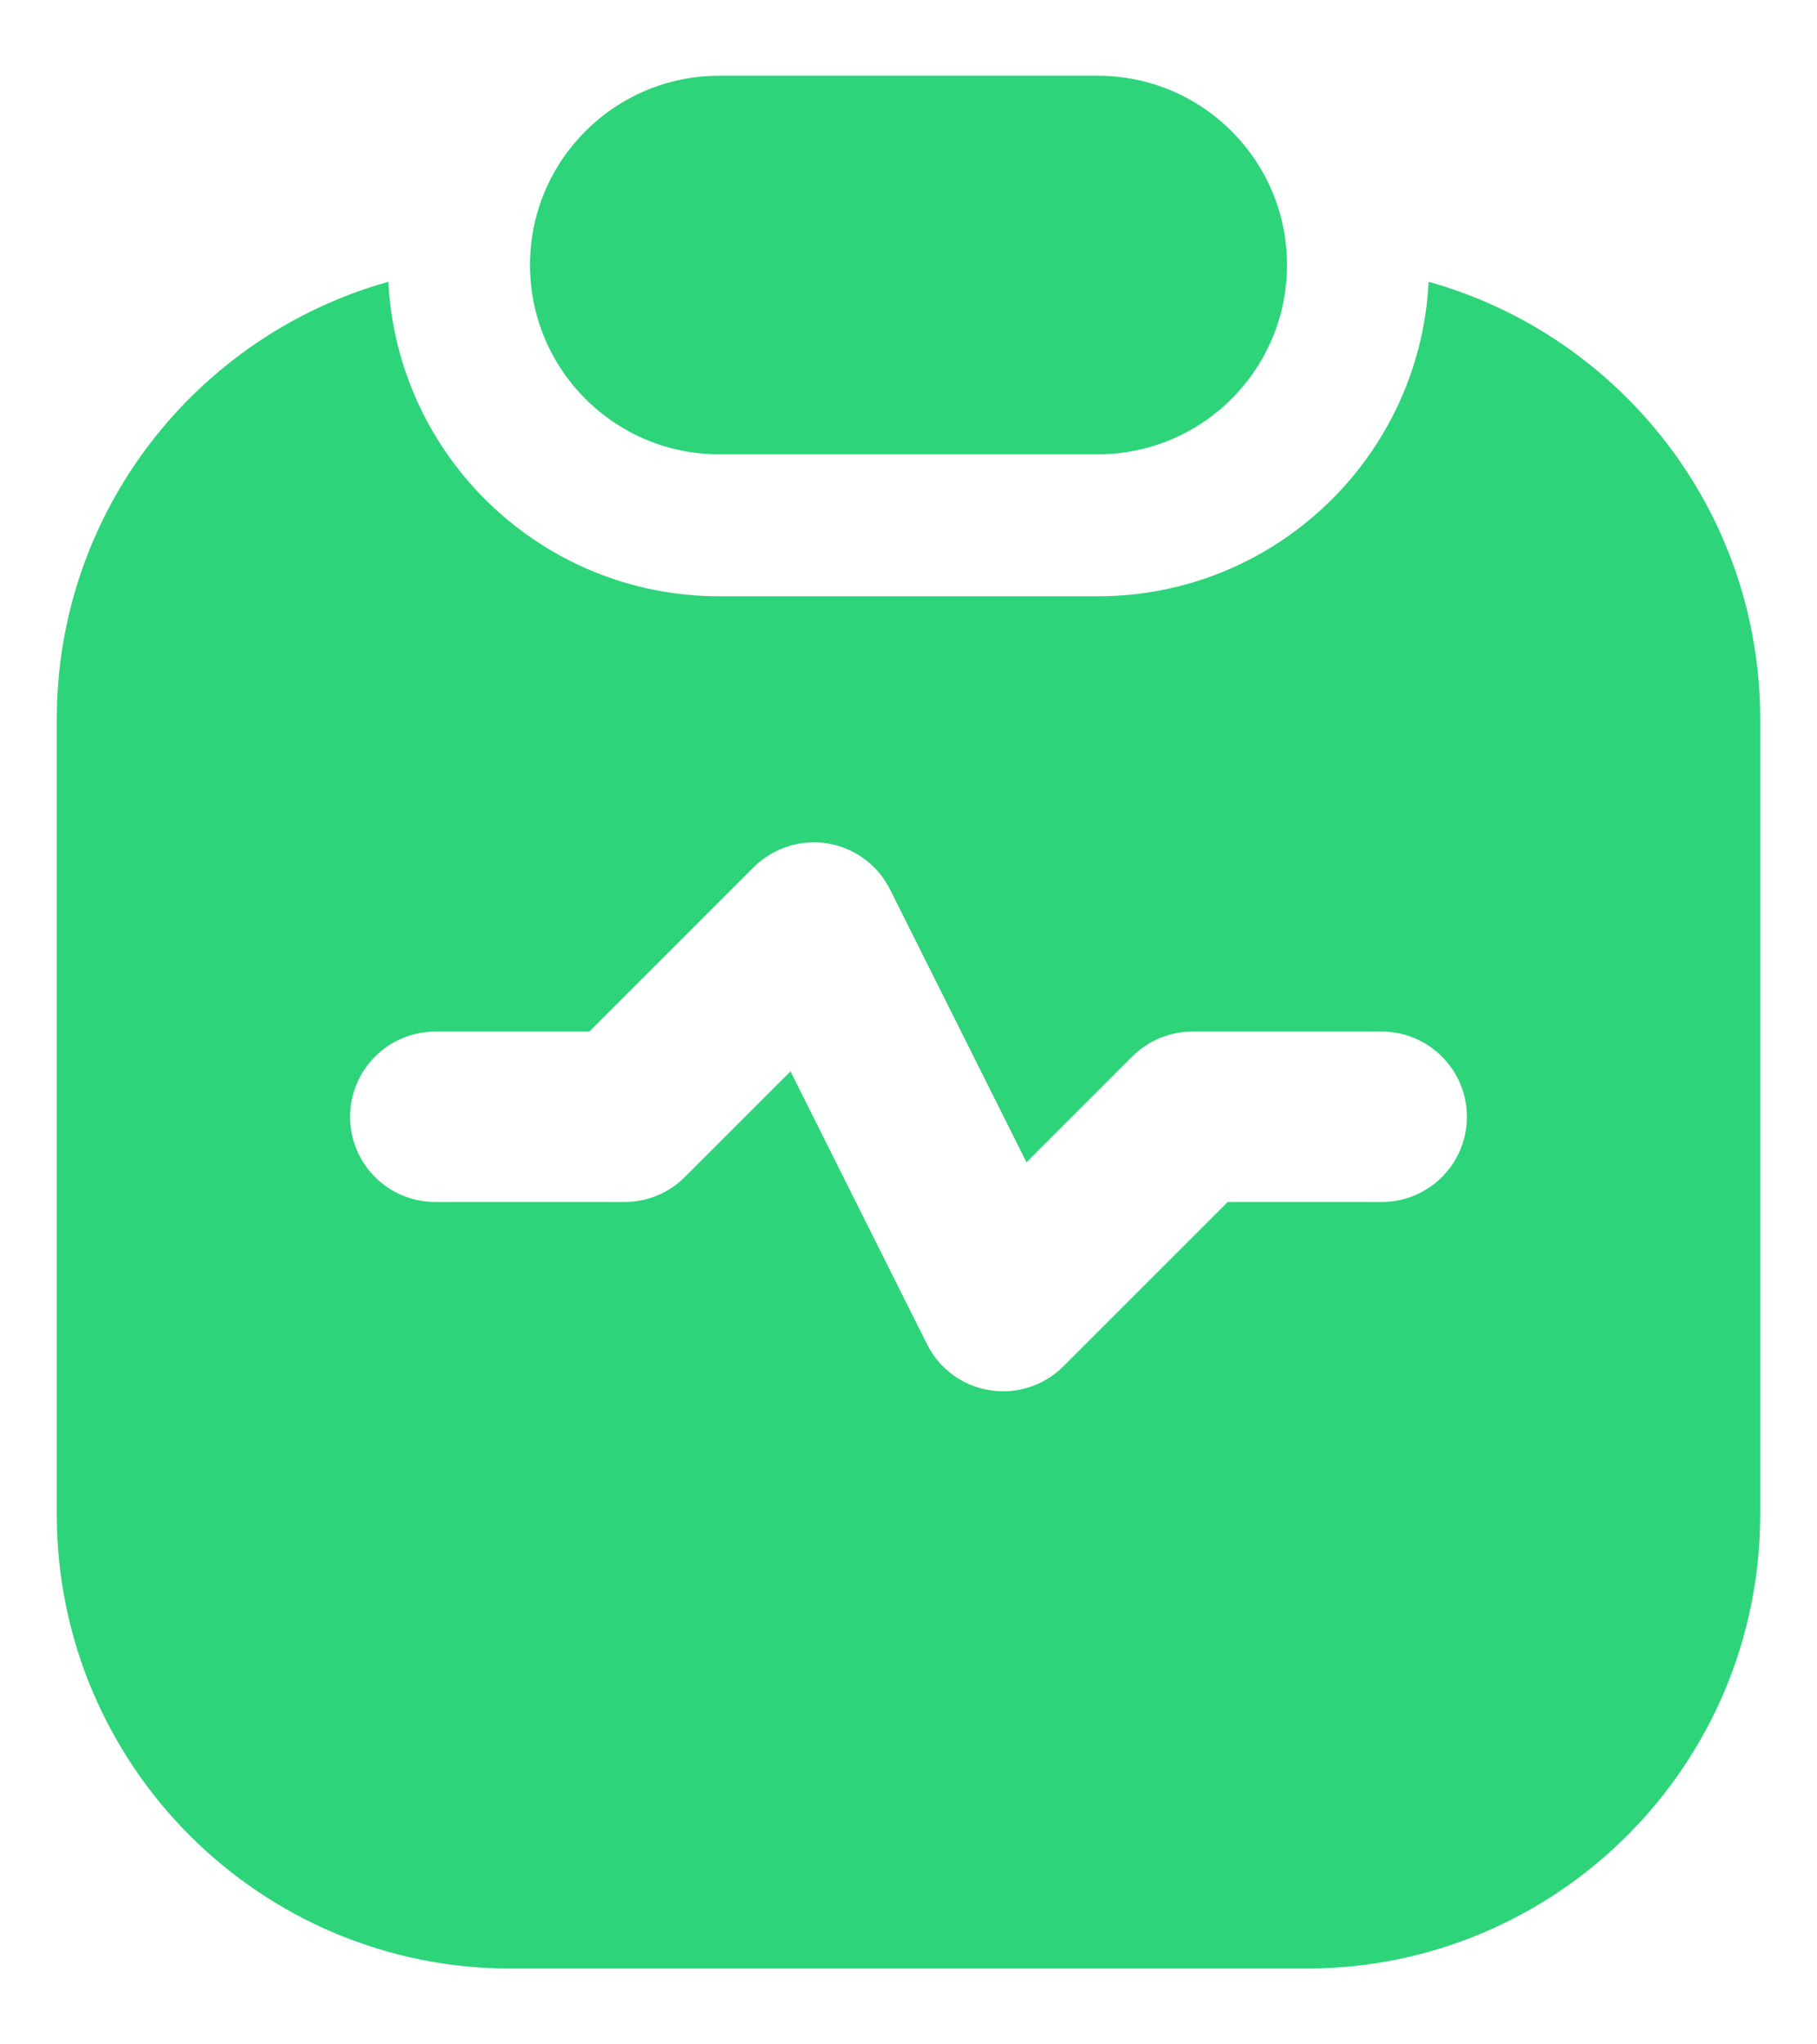<svg width="16" height="18" viewBox="0 0 16 18" fill="none" xmlns="http://www.w3.org/2000/svg">
<path fill-rule="evenodd" clip-rule="evenodd" d="M6.333 0.667C5.413 0.667 4.667 1.413 4.667 2.333C4.667 3.254 5.413 4 6.333 4H9.667C10.587 4 11.333 3.254 11.333 2.333C11.333 1.413 10.587 0.667 9.667 0.667H6.333ZM3.42 2.481C1.736 2.952 0.5 4.498 0.5 6.333V13.333C0.5 15.543 2.291 17.333 4.5 17.333H11.5C13.709 17.333 15.5 15.543 15.5 13.333V6.333C15.5 4.498 14.264 2.952 12.58 2.481C12.503 4.023 11.228 5.25 9.667 5.25H6.333C4.772 5.25 3.497 4.023 3.42 2.481ZM7.287 7.426C7.525 7.465 7.73 7.616 7.837 7.831L9.039 10.234L9.97 9.303C10.11 9.162 10.301 9.083 10.5 9.083H12.167C12.581 9.083 12.917 9.419 12.917 9.833C12.917 10.248 12.581 10.583 12.167 10.583H10.811L9.364 12.03C9.193 12.201 8.951 12.279 8.713 12.24C8.475 12.202 8.27 12.051 8.163 11.835L6.961 9.433L6.03 10.364C5.89 10.504 5.699 10.583 5.5 10.583H3.833C3.419 10.583 3.083 10.248 3.083 9.833C3.083 9.419 3.419 9.083 3.833 9.083H5.189L6.636 7.636C6.807 7.466 7.049 7.388 7.287 7.426Z" fill="#2ED47A"/>
</svg>
